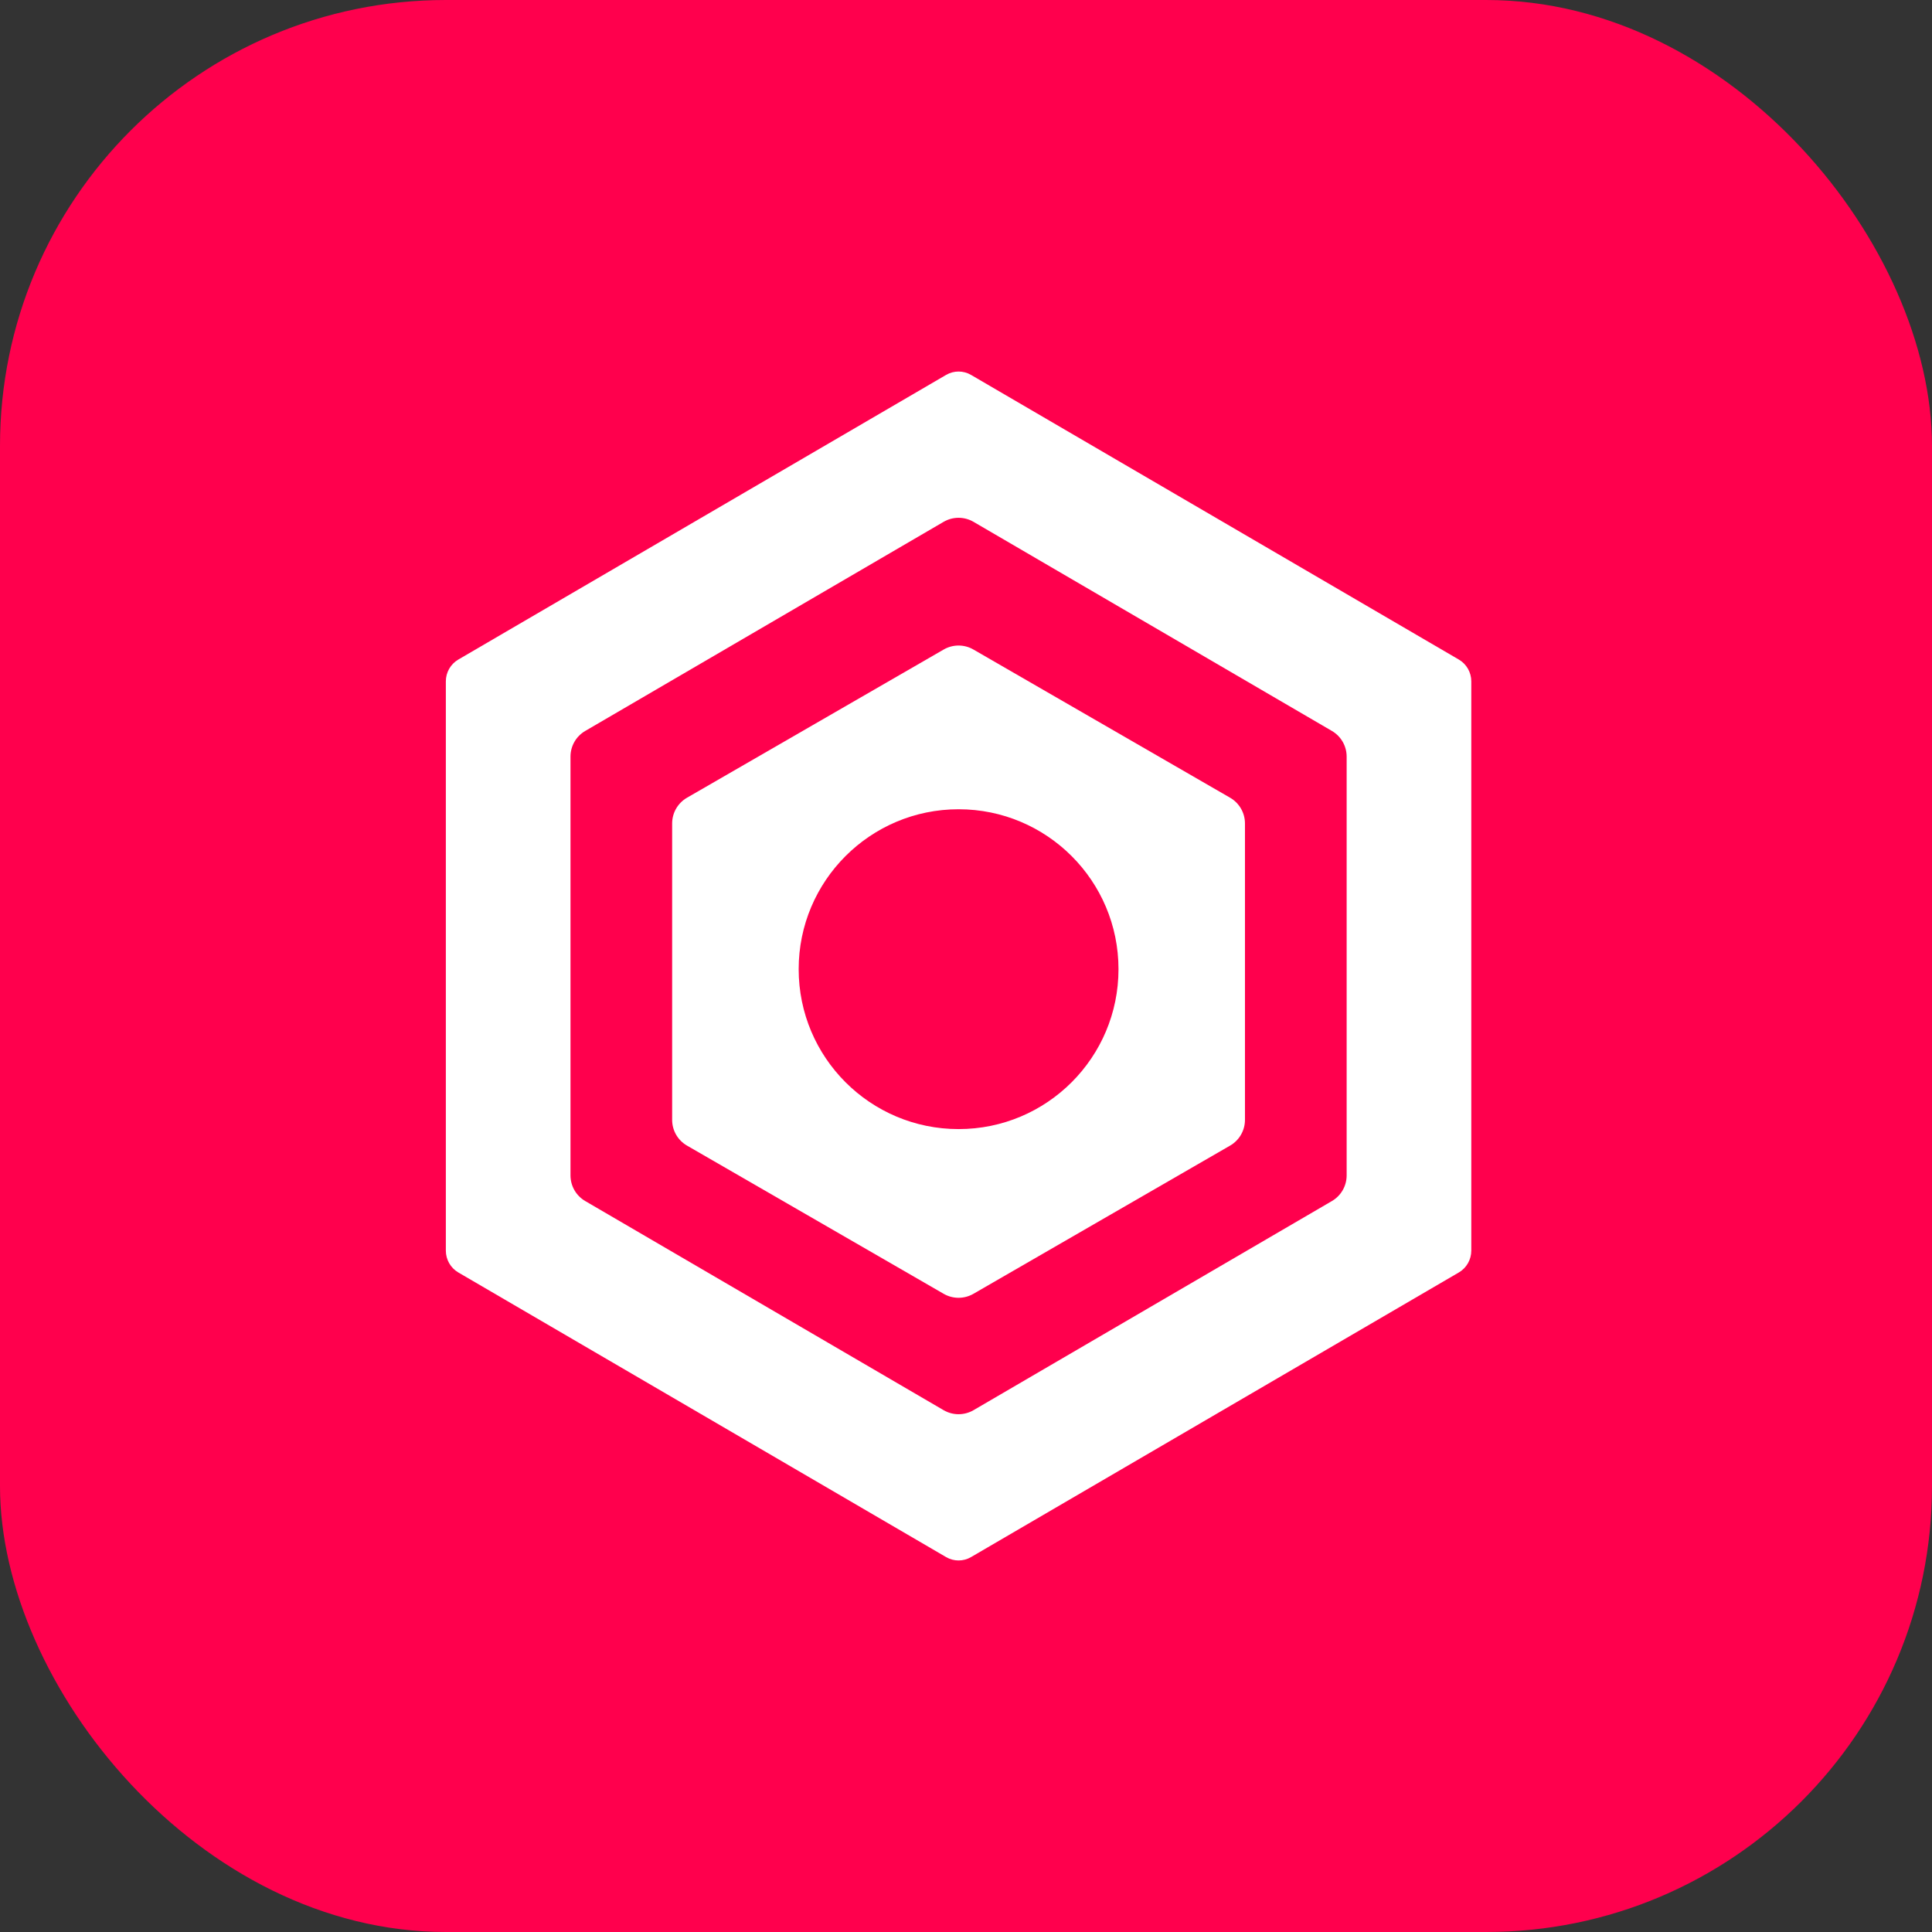 <svg width="130" height="130" viewBox="0 0 130 130" fill="none" xmlns="http://www.w3.org/2000/svg">
<rect x="0" y="0" width="130" height="130" fill="#333333" stroke="none"/>
<rect width="130" height="130" rx="30" fill="#FF004D"/>
<path fill-rule="evenodd" clip-rule="evenodd" d="M65.508 35.114C64.885 34.75 64.115 34.75 63.492 35.114L39.379 49.184C38.764 49.542 38.387 50.2 38.387 50.911V79.089C38.387 79.8 38.764 80.458 39.379 80.816L63.492 94.887C64.115 95.25 64.885 95.25 65.508 94.887L89.621 80.816C90.236 80.458 90.613 79.8 90.613 79.089V50.911C90.613 50.2 90.236 49.542 89.621 49.184L65.508 35.114ZM65.339 25.227C64.82 24.924 64.18 24.924 63.661 25.227L30.839 44.38C30.32 44.682 30 45.242 30 45.848V84.152C30 84.758 30.32 85.318 30.839 85.621L63.661 104.773C64.18 105.076 64.82 105.076 65.339 104.773L98.161 85.621C98.68 85.318 99 84.758 99 84.152V45.848C99 45.242 98.68 44.682 98.161 44.38L65.339 25.227Z" fill="white"/>
<path fill-rule="evenodd" clip-rule="evenodd" d="M65.499 43.705C64.88 43.347 64.118 43.347 63.499 43.705L46.227 53.677C45.608 54.034 45.227 54.694 45.227 55.409V75.353C45.227 76.068 45.608 76.728 46.227 77.085L63.499 87.058C64.118 87.415 64.88 87.415 65.499 87.058L82.771 77.085C83.39 76.728 83.771 76.068 83.771 75.353V55.409C83.771 54.694 83.39 54.034 82.771 53.677L65.499 43.705ZM64.501 75.974C70.444 75.974 75.261 71.156 75.261 65.213C75.261 59.271 70.444 54.453 64.501 54.453C58.559 54.453 53.741 59.271 53.741 65.213C53.741 71.156 58.559 75.974 64.501 75.974Z" fill="white"/>
</svg>
